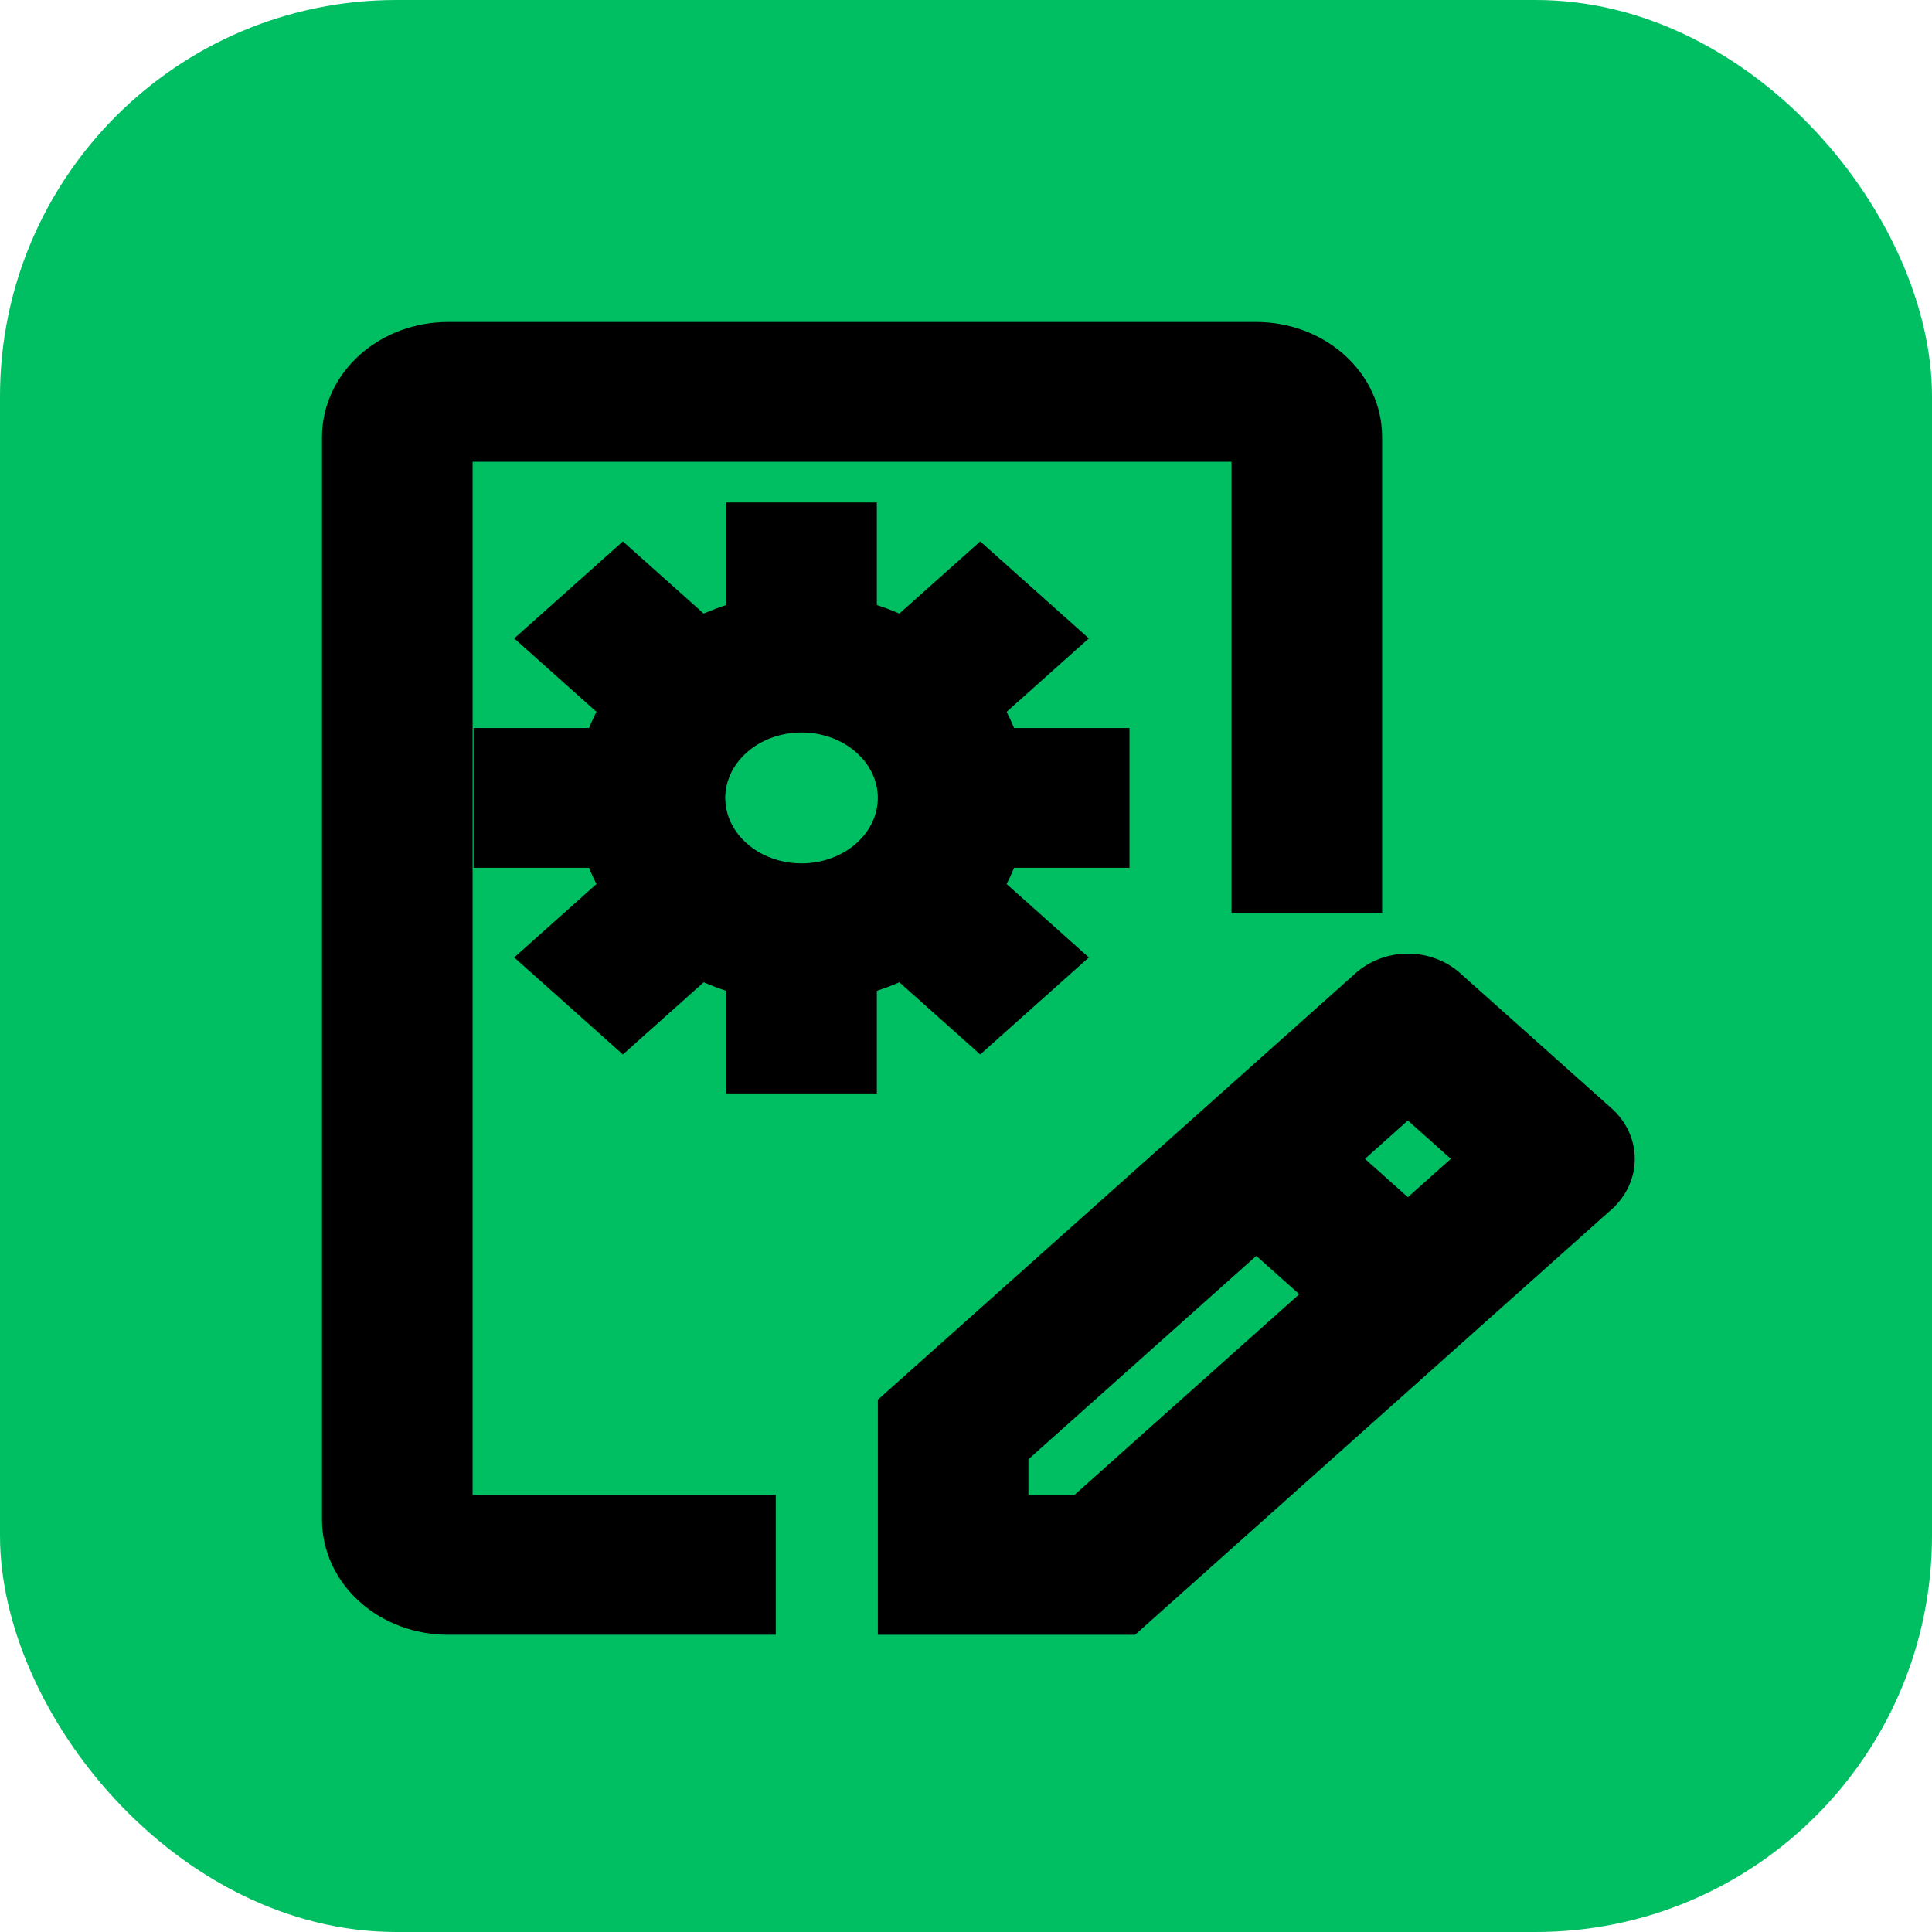 <svg width="78" height="78" viewBox="0 0 78 78" fill="none" xmlns="http://www.w3.org/2000/svg">
<rect width="78" height="78" rx="16" fill="#00BF63"/>
<path d="M30.32 65.499H30.82V64.999V61.356V60.856H30.32H18.58V18.143H50.22V35.857V36.357H50.72H54.8H55.3V35.857V17.643V17.642C55.299 16.524 54.801 15.466 53.937 14.695C53.075 13.926 51.918 13.501 50.721 13.5H50.72L18.08 13.5L18.08 13.5C16.883 13.501 15.725 13.926 14.863 14.695C14 15.466 13.501 16.524 13.5 17.642V17.643L13.5 61.356L13.5 61.357C13.501 62.475 14 63.533 14.863 64.304C15.725 65.074 16.883 65.498 18.08 65.499H18.08H30.32Z" fill="black" stroke="black"/>
<path d="M64.736 45.125L64.736 45.125L58.616 39.661L58.616 39.661C58.136 39.233 57.497 39.001 56.84 39.001C56.184 39.001 55.545 39.233 55.065 39.661L55.065 39.661L36.107 56.587L35.94 56.736V56.96V65V65.5H36.44H45.445H45.636L45.778 65.373L64.736 48.447L64.736 48.446C65.217 48.017 65.5 47.421 65.5 46.786C65.5 46.151 65.217 45.555 64.736 45.125ZM44.6 34.536H45.1V34.036V30.393V29.893H44.6H40.595C40.442 29.457 40.246 29.034 40.011 28.63L42.791 26.147L43.209 25.774L42.791 25.401L39.907 22.826L39.574 22.528L39.241 22.826L36.4 25.362C35.921 25.132 35.419 24.943 34.9 24.799V21.286V20.786H34.4H30.32H29.82V21.286V24.799C29.302 24.943 28.8 25.132 28.32 25.362L25.48 22.826L25.147 22.528L24.814 22.826L21.929 25.401L21.511 25.774L21.929 26.147L24.71 28.63C24.474 29.034 24.278 29.457 24.125 29.893H20.12H19.62V30.393V34.036V34.536H20.12H24.125C24.278 34.972 24.474 35.395 24.71 35.799L21.929 38.282L21.511 38.655L21.929 39.028L24.814 41.603L25.147 41.901L25.48 41.603L28.32 39.067C28.8 39.297 29.302 39.486 29.82 39.63V43.143V43.643H30.32H34.4H34.9V43.143V39.63C35.419 39.486 35.921 39.297 36.4 39.067L39.241 41.603L39.574 41.901L39.907 41.603L42.791 39.028L43.209 38.655L42.791 38.282L40.011 35.799C40.246 35.395 40.442 34.972 40.595 34.536H44.6ZM53.205 52.25L43.565 60.857H41.02V58.692L50.72 50.032L53.205 52.25ZM56.84 49.004L54.356 46.786L56.84 44.567L59.325 46.786L56.84 49.004ZM32.359 35.357C31.64 35.357 30.94 35.166 30.35 34.814C29.759 34.462 29.308 33.967 29.044 33.398C28.781 32.831 28.713 32.21 28.847 31.613C28.98 31.014 29.311 30.456 29.808 30.012C30.306 29.567 30.947 29.259 31.652 29.134C32.357 29.009 33.087 29.073 33.748 29.318C34.409 29.562 34.965 29.973 35.352 30.49C35.739 31.006 35.94 31.606 35.94 32.214C35.939 33.028 35.576 33.821 34.91 34.416C34.242 35.012 33.326 35.356 32.359 35.357Z" fill="black" stroke="black"/>
</svg>
